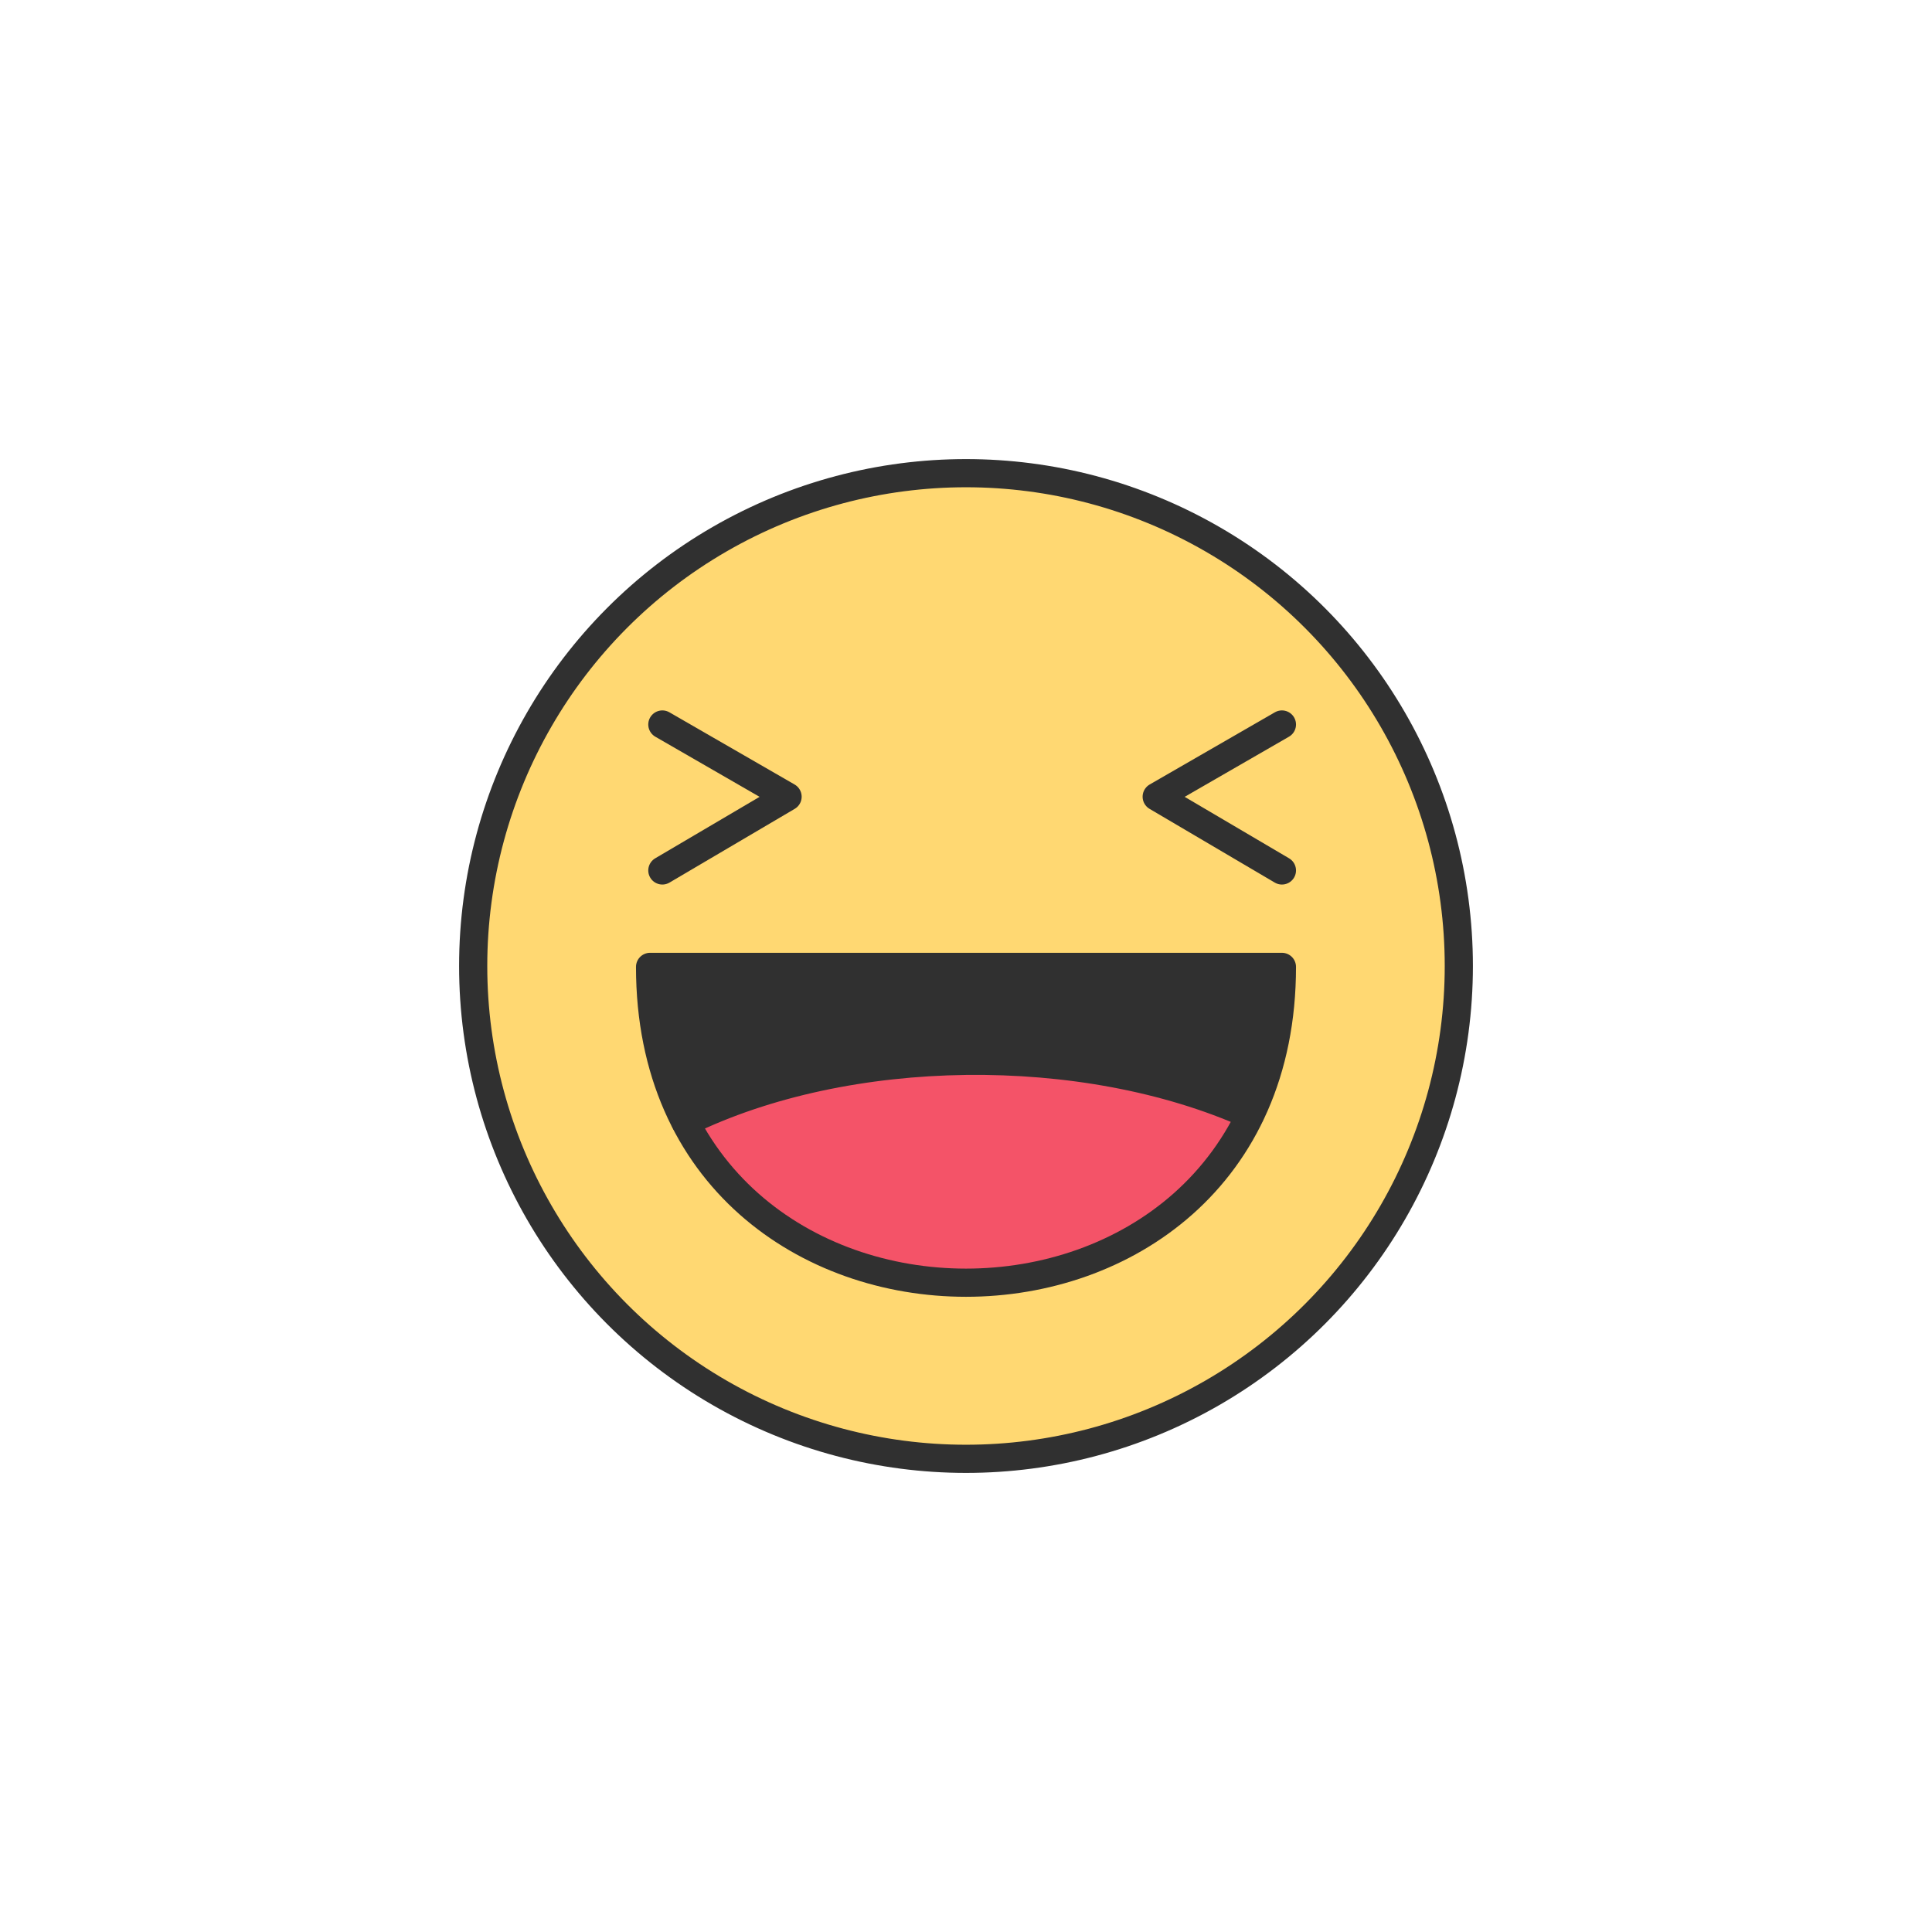 <?xml version="1.0" ?><svg style="enable-background:new 0 0 48 48;" version="1.1" viewBox="0 0 48 48" xml:space="preserve" xmlns="http://www.w3.org/2000/svg" xmlns:xlink="http://www.w3.org/1999/xlink"><g id="Icons"><g><circle cx="24" cy="24" r="12.244" style="fill:#FFD872;"/><path d="M31.849,24.022c0,10.462-15.698,10.462-15.698,0H31.849z" style="fill:#303030;"/><path d="M31.055,27.697c-4.131-1.851-10.013-1.784-14.024,0.181    C20.358,33.622,28.361,32.937,31.055,27.697z" style="fill:#F45368;"/><circle cx="24" cy="24" r="12.244" style="fill:none;stroke:#303030;stroke-width:0.7;stroke-linecap:round;stroke-linejoin:round;stroke-miterlimit:10;"/><polyline points="    31.849,21.626 28.738,19.794 31.849,18   " style="fill:none;stroke:#303030;stroke-width:0.7;stroke-linecap:round;stroke-linejoin:round;stroke-miterlimit:10;"/><polyline points="    16.456,21.626 19.567,19.794 16.456,18   " style="fill:none;stroke:#303030;stroke-width:0.7;stroke-linecap:round;stroke-linejoin:round;stroke-miterlimit:10;"/><path d="    M31.849,24.022c0,10.462-15.698,10.462-15.698,0H31.849z" style="fill:none;stroke:#303030;stroke-width:0.7;stroke-linecap:round;stroke-linejoin:round;stroke-miterlimit:10;"/><path d="    M17.031,27.878c4.011-1.965,9.893-2.032,14.024-0.181" style="fill:none;stroke:#303030;stroke-width:0.7;stroke-linecap:round;stroke-linejoin:round;stroke-miterlimit:10;"/></g></g></svg>